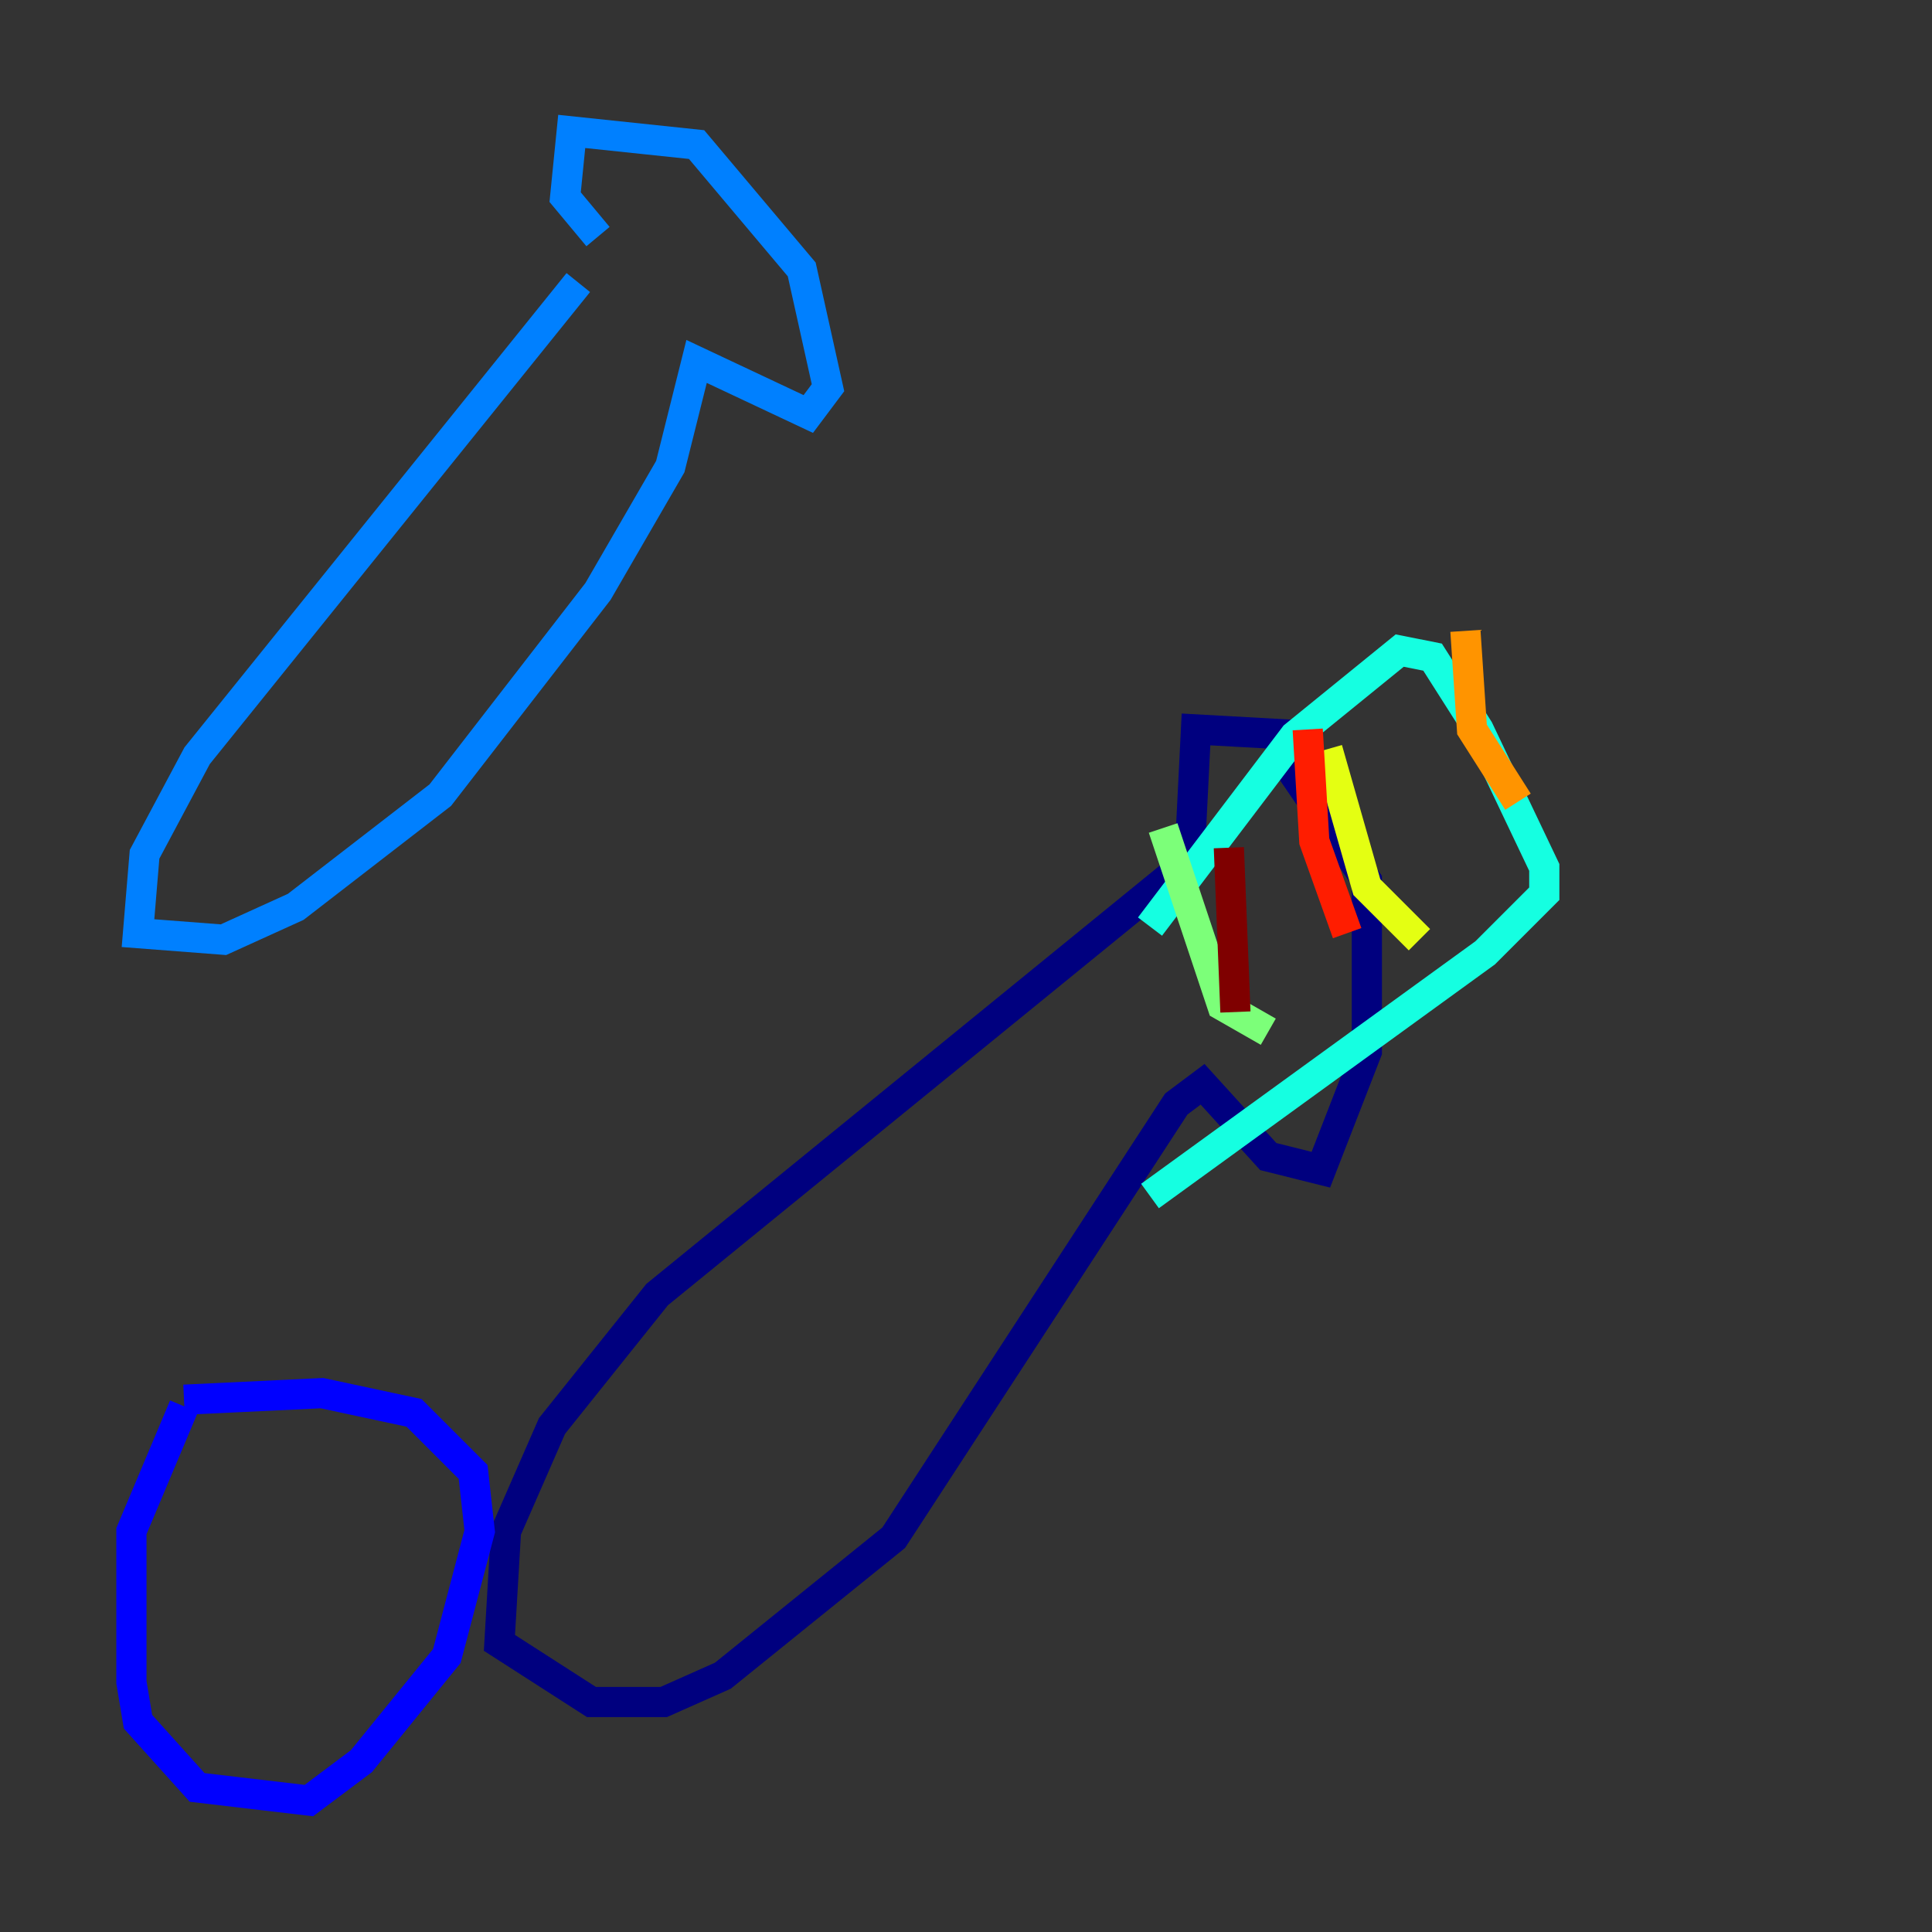 <?xml version="1.0" encoding="utf-8" ?>
<svg baseProfile="tiny" height="128" version="1.2" viewBox="0,0,128,128" width="128" xmlns="http://www.w3.org/2000/svg" xmlns:ev="http://www.w3.org/2001/xml-events" xmlns:xlink="http://www.w3.org/1999/xlink"><rect x="0" y="0" width="128" height="128" fill="#333333" stroke="none"/><defs /><polyline fill="none" points="87.075,48.762 79.238,48.327 78.803,57.034 43.537,85.769 36.571,94.476 33.524,101.442 33.088,108.844 39.184,112.762 43.973,112.762 47.891,111.02 59.211,101.878 77.932,73.143 79.674,71.837 84.027,76.626 87.51,77.497 90.558,69.66 90.558,58.34 84.898,50.068" stroke="#00007f" stroke-width="2" /><polyline fill="none" points="12.191,93.17 8.707,101.442 8.707,111.456 9.143,114.068 13.061,118.422 20.463,119.293 23.946,116.68 29.605,109.714 31.782,101.442 31.347,97.524 27.429,93.605 21.333,92.299 12.191,92.735" stroke="#0000ff" stroke-width="2" /><polyline fill="none" points="38.313,18.721 13.061,50.068 9.578,56.599 9.143,61.823 14.803,62.258 19.592,60.082 29.17,52.68 39.619,39.184 44.408,30.912 46.15,23.946 53.551,27.429 54.857,25.687 53.116,17.85 46.15,9.578 37.878,8.707 37.442,13.061 39.619,15.674" stroke="#0080ff" stroke-width="2" /><polyline fill="none" points="76.191,61.388 85.769,48.762 92.735,43.102 94.912,43.537 97.959,48.327 102.313,57.469 102.313,59.211 98.395,63.129 76.191,79.238" stroke="#15ffe1" stroke-width="2" /><polyline fill="none" points="77.061,54.857 80.98,66.612 84.027,68.354" stroke="#7cff79" stroke-width="2" /><polyline fill="none" points="87.946,49.633 90.558,58.776 94.041,62.258" stroke="#e4ff12" stroke-width="2" /><polyline fill="none" points="97.088,41.796 97.524,48.327 100.571,53.116" stroke="#ff9400" stroke-width="2" /><polyline fill="none" points="86.639,48.327 87.075,55.728 89.252,61.823" stroke="#ff1d00" stroke-width="2" /><polyline fill="none" points="81.415,56.163 81.85,67.048" stroke="#7f0000" stroke-width="2" /></svg>
